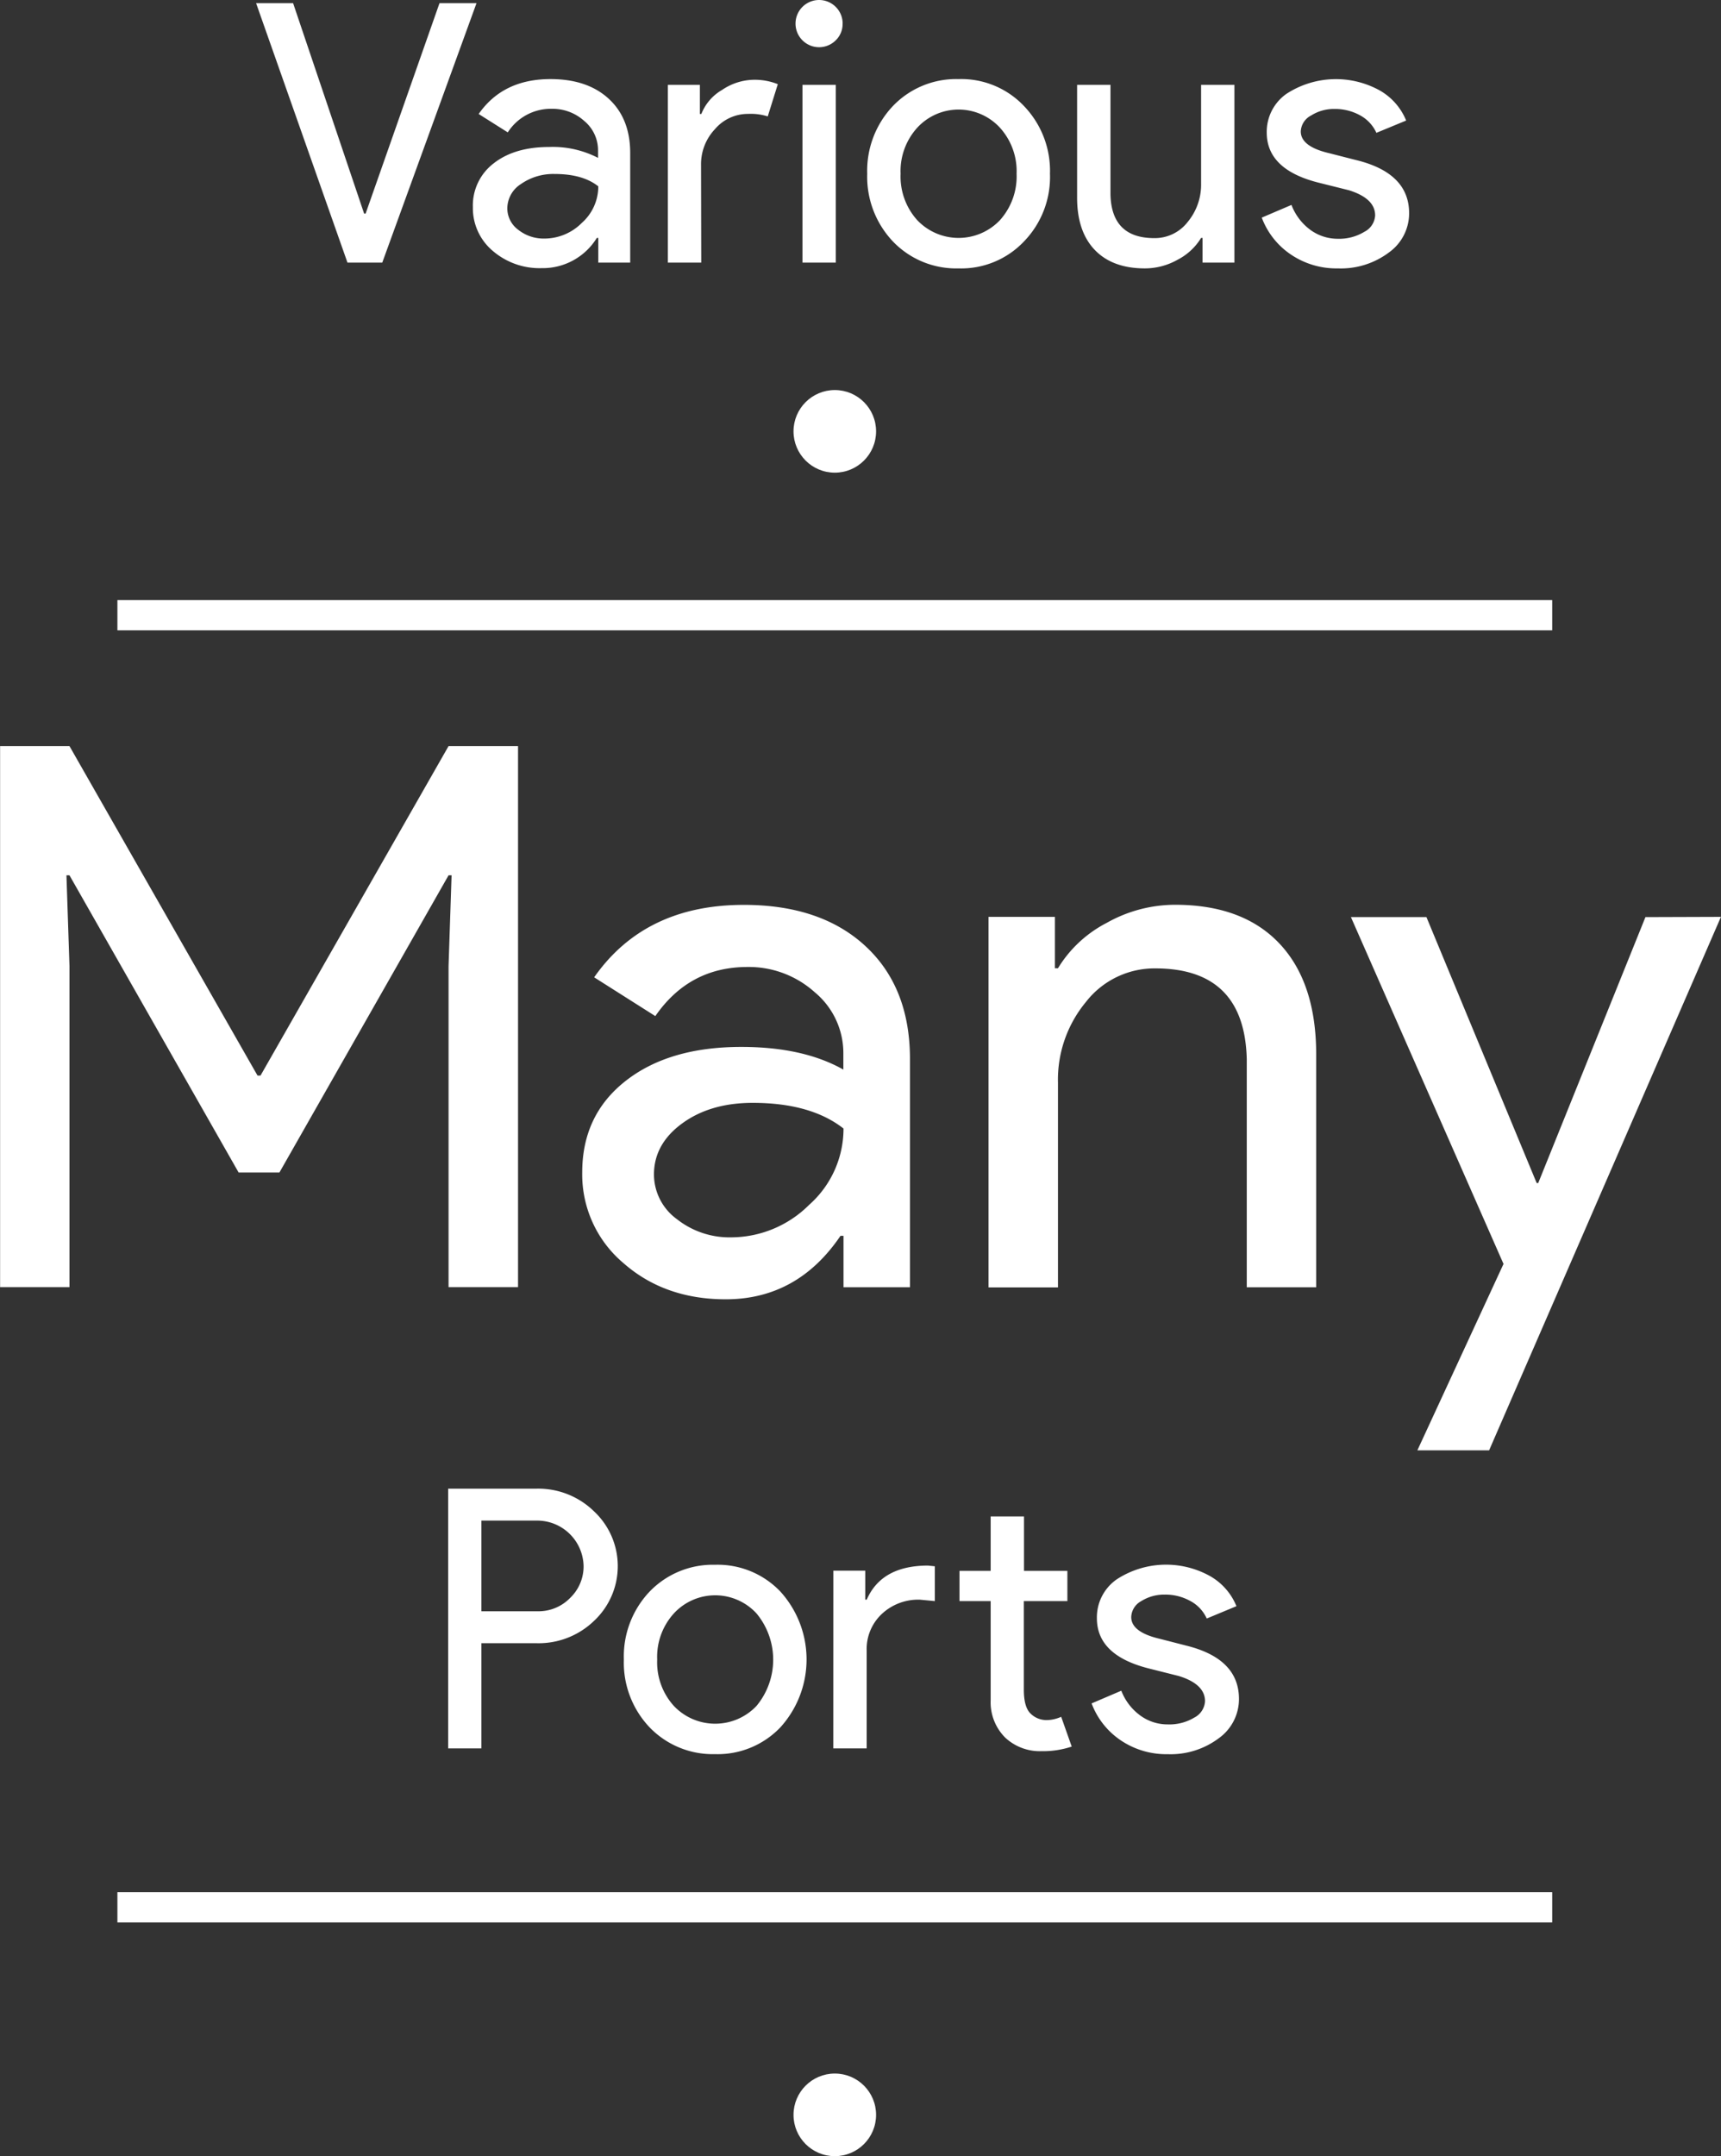 <svg xmlns="http://www.w3.org/2000/svg" viewBox="0 0 341.85 428.03"><rect x="0" y="0" width="341.85" height="428.03" fill="#333333" stroke="none"/><title>ports</title><g id="Layer_3" data-name="Layer 3"><circle cx="165.82" cy="85.63" r="8.2" fill="#fff"/><line x1="23.32" y1="122.13" x2="308.32" y2="122.13" fill="none"/><rect x="23.32" y="119.13" width="285" height="6" fill="#fff"/><line x1="23.32" y1="378.63" x2="308.32" y2="378.63" fill="none"/><rect x="23.32" y="375.63" width="285" height="6" fill="#fff"/><circle cx="165.82" cy="419.83" r="8.2" fill="#fff"/></g><g id="TEXT_LAYER" data-name="TEXT LAYER"><path d="M71.91,58.5H65L46.85,7H54.2L68.31,48.78h.29L83.28,7h7.35Z" transform="translate(4.02 -6.37)" fill="#fff"/><path d="M105.32,22.07q7.34,0,11.59,3.92t4.25,10.77V58.5h-6.34V53.6h-.29a12.61,12.61,0,0,1-10.94,6,14.26,14.26,0,0,1-9.76-3.45,11.07,11.07,0,0,1-3.92-8.64,10.5,10.5,0,0,1,4.14-8.72q4.14-3.24,11-3.24a19.54,19.54,0,0,1,9.72,2.16V36.25a7.54,7.54,0,0,0-2.74-5.87,9.39,9.39,0,0,0-6.4-2.41,10.16,10.16,0,0,0-8.79,4.68L91.06,29Q95.89,22.07,105.32,22.07ZM96.75,47.7A5.29,5.29,0,0,0,98.94,52a8.11,8.11,0,0,0,5.15,1.73,10.51,10.51,0,0,0,7.45-3.1,9.68,9.68,0,0,0,3.28-7.27q-3.09-2.45-8.64-2.45a11.19,11.19,0,0,0-6.73,2A5.76,5.76,0,0,0,96.75,47.7Z" transform="translate(4.02 -6.37)" fill="#fff"/><path d="M135.27,58.5h-6.63V23.22H135V29h.29a9.55,9.55,0,0,1,4.14-4.79,11.49,11.49,0,0,1,6.15-2,12.34,12.34,0,0,1,4.9.87l-2,6.4a11.08,11.08,0,0,0-3.88-.5A8.59,8.59,0,0,0,138,32a10.12,10.12,0,0,0-2.77,7.06Z" transform="translate(4.02 -6.37)" fill="#fff"/><path d="M163.35,11.05A4.51,4.51,0,0,1,162,14.36a4.68,4.68,0,0,1-8-3.31,4.68,4.68,0,1,1,9.36,0ZM162,23.22V58.5h-6.62V23.22Z" transform="translate(4.02 -6.37)" fill="#fff"/><path d="M168.24,40.86a18.66,18.66,0,0,1,5.12-13.46,17.39,17.39,0,0,1,13-5.33,17.17,17.17,0,0,1,13,5.33,18.54,18.54,0,0,1,5.18,13.46,18.37,18.37,0,0,1-5.18,13.46,17.17,17.17,0,0,1-13,5.33,17.39,17.39,0,0,1-13-5.33A18.66,18.66,0,0,1,168.24,40.86Zm6.63,0a12.94,12.94,0,0,0,3.31,9.22,11.33,11.33,0,0,0,16.42,0,13,13,0,0,0,3.31-9.22,12.85,12.85,0,0,0-3.31-9.14,11.16,11.16,0,0,0-16.42,0A12.8,12.8,0,0,0,174.87,40.86Z" transform="translate(4.02 -6.37)" fill="#fff"/><path d="M241.18,58.5h-6.34V53.6h-.28a11.77,11.77,0,0,1-4.65,4.32,13.23,13.23,0,0,1-6.51,1.73q-6.48,0-10-3.71T209.93,45.4V23.22h6.63V45q.21,8.64,8.71,8.64a8.25,8.25,0,0,0,6.62-3.2,11.6,11.6,0,0,0,2.67-7.67V23.22h6.62Z" transform="translate(4.02 -6.37)" fill="#fff"/><path d="M275.88,48.71a9.55,9.55,0,0,1-4,7.77,15.88,15.88,0,0,1-10.15,3.17,16.11,16.11,0,0,1-9.36-2.77,15.25,15.25,0,0,1-5.76-7.31l5.9-2.52A11,11,0,0,0,256.26,52a9.18,9.18,0,0,0,5.44,1.77A9.59,9.59,0,0,0,267,52.38a3.88,3.88,0,0,0,2.13-3.24c0-2.26-1.73-3.91-5.19-5l-6.05-1.51q-10.29-2.59-10.29-9.94A9.2,9.2,0,0,1,251.51,25,18,18,0,0,1,270,24.3a12.14,12.14,0,0,1,5.29,6l-5.91,2.44a7.45,7.45,0,0,0-3.27-3.49A10.29,10.29,0,0,0,261.05,28a8.45,8.45,0,0,0-4.64,1.3,3.72,3.72,0,0,0-2.05,3.17q0,3,5.68,4.32l5.33,1.36Q275.89,40.72,275.88,48.71Z" transform="translate(4.02 -6.37)" fill="#fff"/><path d="M9.78,261.88H-4V154.48H9.78l37.35,65.4h.6l37.35-65.4h13.8v107.4H85.08V198.13l.6-18h-.6l-33.6,59h-8.1l-33.6-59h-.6l.6,18Z" transform="translate(4.02 -6.37)" fill="#fff"/><path d="M143.73,186q15.3,0,24.15,8.18t8.85,22.42v45.3h-13.2v-10.2h-.6q-8.55,12.6-22.8,12.6-12.15,0-20.33-7.2a23,23,0,0,1-8.17-18q0-11.39,8.62-18.15t23-6.75q12.28,0,20.25,4.5v-3.15a15.7,15.7,0,0,0-5.7-12.22,19.57,19.57,0,0,0-13.35-5q-11.56,0-18.3,9.75L114,200.38Q124.07,186,143.73,186Zm-17.85,53.4a11,11,0,0,0,4.57,9,16.83,16.83,0,0,0,10.73,3.6,22,22,0,0,0,15.52-6.45,20.19,20.19,0,0,0,6.83-15.15q-6.47-5.08-18-5.1-8.42,0-14,4.05T125.88,239.38Z" transform="translate(4.02 -6.37)" fill="#fff"/><path d="M192.33,188.38h13.19v10.2h.61a24.46,24.46,0,0,1,9.67-9,27.72,27.72,0,0,1,13.58-3.6q13.5,0,20.77,7.73t7.27,22v46.2H243.63v-45.3q-.45-18-18.16-18a17.25,17.25,0,0,0-13.8,6.68,24.16,24.16,0,0,0-5.54,16v40.65h-13.8Z" transform="translate(4.02 -6.37)" fill="#fff"/><path d="M337.82,188.38l-46.05,105.9H277.52l17.11-37-30.31-68.85h15l21.9,52.8h.3l21.3-52.8Z" transform="translate(4.02 -6.37)" fill="#fff"/><path d="M91.6,332.57v20.88H85V301.89h17.56a15.86,15.86,0,0,1,11.38,4.47,14.89,14.89,0,0,1,0,21.81,15.85,15.85,0,0,1-11.38,4.4Zm0-24.34v18h11.09a8.77,8.77,0,0,0,6.55-2.66,8.65,8.65,0,0,0,2.66-6.34,9.22,9.22,0,0,0-9.21-9Z" transform="translate(4.02 -6.37)" fill="#fff"/><path d="M119.9,335.81A18.67,18.67,0,0,1,125,322.34,17.42,17.42,0,0,1,138,317a17.21,17.21,0,0,1,13,5.33,20.06,20.06,0,0,1,0,26.93,17.21,17.21,0,0,1-13,5.33,17.42,17.42,0,0,1-13-5.33A18.65,18.65,0,0,1,119.9,335.81Zm6.62,0a12.89,12.89,0,0,0,3.31,9.21,11.31,11.31,0,0,0,16.42,0,14.38,14.38,0,0,0,0-18.36,11.16,11.16,0,0,0-16.42,0A12.81,12.81,0,0,0,126.52,335.81Z" transform="translate(4.02 -6.37)" fill="#fff"/><path d="M161.51,318.17h6.34v5.76h.29q2.94-6.76,12.16-6.77l1.37.14v6.91l-2.95-.28a10.58,10.58,0,0,0-7.59,2.84,9.54,9.54,0,0,0-3,7.24v19.44h-6.63ZM202.84,354a10.07,10.07,0,0,1-7.16-2.66,9.89,9.89,0,0,1-2.92-7.42V324.21h-6.19v-6h6.19v-10.8h6.62v10.8H208v6h-8.65v17.57q0,3.53,1.37,4.79a4.46,4.46,0,0,0,3.1,1.26,6.7,6.7,0,0,0,1.55-.18,7.42,7.42,0,0,0,1.4-.47l2.09,5.91A17.93,17.93,0,0,1,202.84,354Z" transform="translate(4.02 -6.37)" fill="#fff"/><path d="M242.08,343.65a9.55,9.55,0,0,1-4,7.78,15.94,15.94,0,0,1-10.15,3.17,16.14,16.14,0,0,1-9.36-2.77,15.29,15.29,0,0,1-5.76-7.31l5.9-2.52a10.93,10.93,0,0,0,3.78,4.93,9.17,9.17,0,0,0,5.44,1.76,9.61,9.61,0,0,0,5.29-1.36,3.9,3.9,0,0,0,2.12-3.24q0-3.39-5.18-5l-6-1.51q-10.29-2.6-10.3-9.94a9.19,9.19,0,0,1,3.93-7.74,17.95,17.95,0,0,1,18.5-.68,12.11,12.11,0,0,1,5.29,6l-5.9,2.45a7.38,7.38,0,0,0-3.28-3.49,10.25,10.25,0,0,0-5.07-1.26,8.56,8.56,0,0,0-4.65,1.29,3.75,3.75,0,0,0-2,3.17q0,3,5.69,4.32l5.33,1.37Q242.09,335.67,242.08,343.65Z" transform="translate(4.02 -6.37)" fill="#fff"/></g></svg>